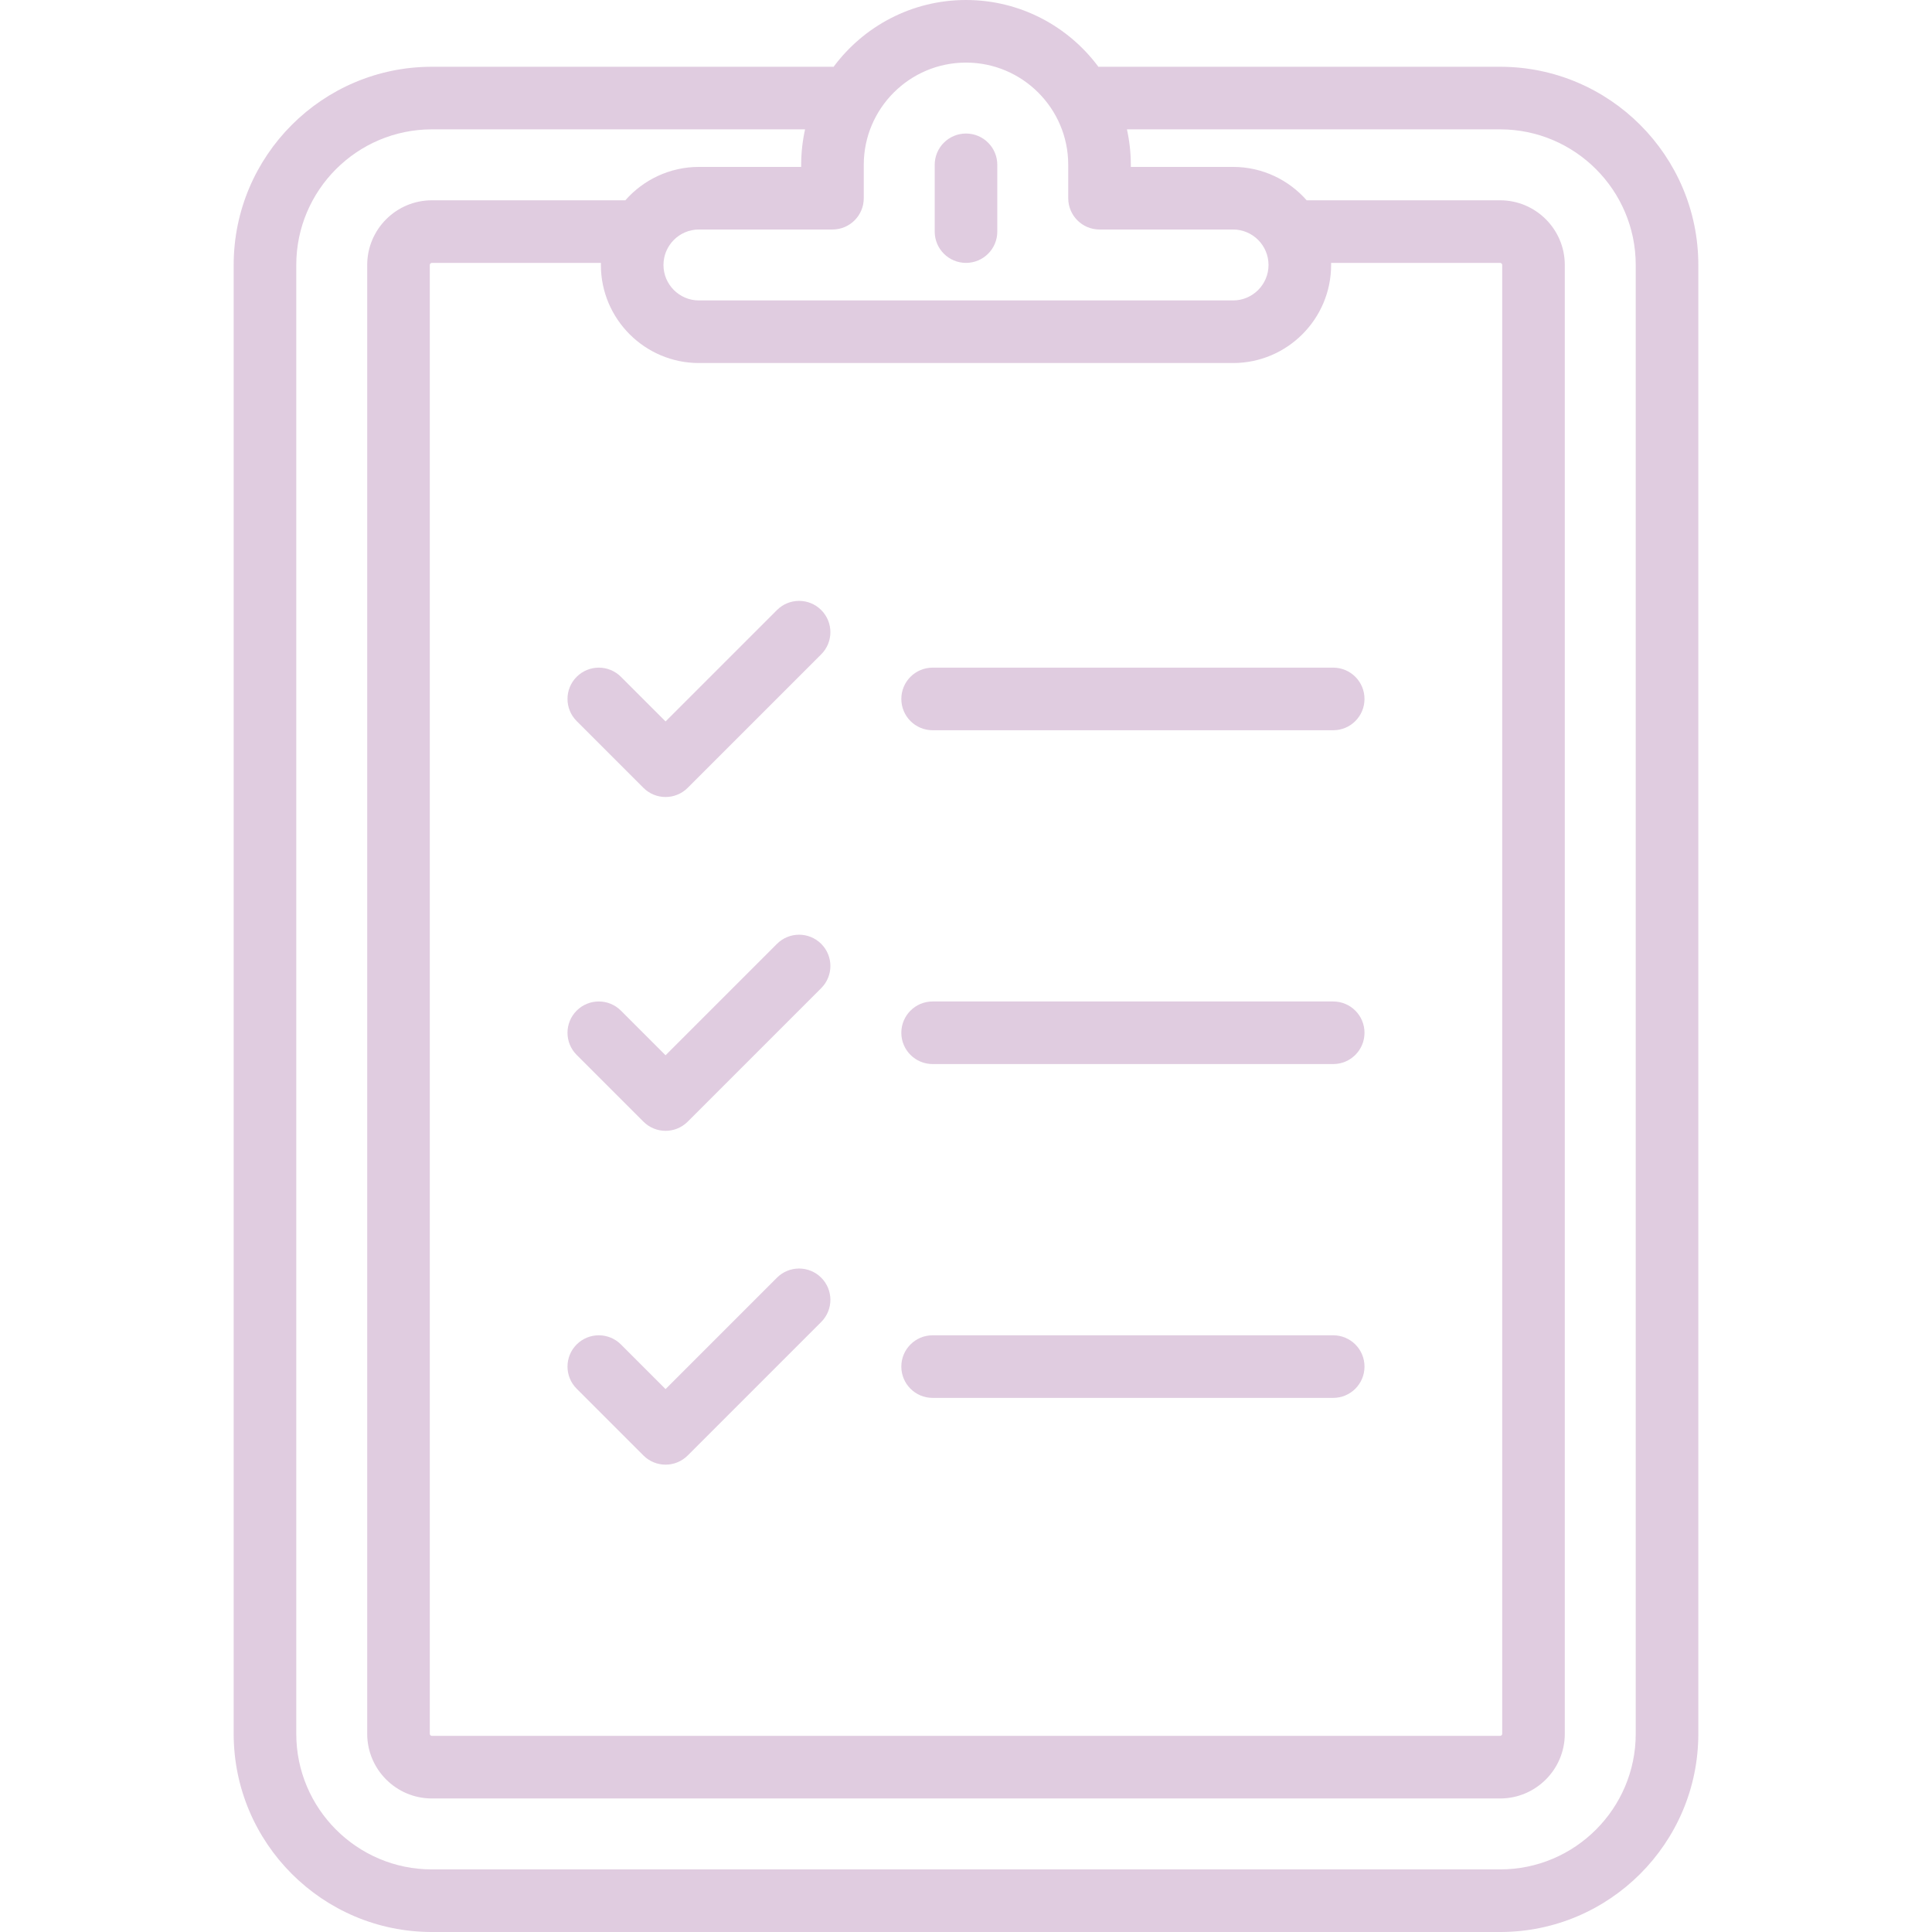 <?xml version='1.0' encoding='iso-8859-1'?>
<!-- Uploaded to: SVG Repo, www.svgrepo.com, Generator: SVG Repo Mixer Tools -->
<svg fill="#e0cce0" height="800px" width="800px" version="1.1" xmlns="http://www.w3.org/2000/svg" viewBox="0 0 463 463" xmlns:xlink="http://www.w3.org/1999/xlink" enable-background="new 0 0 463 463">
  <g>
    <g>
      <path d="m359.5,16h-96c-0.089,0-0.176,0.01-0.264,0.013-7.203-9.708-18.746-16.013-31.736-16.013s-24.533,6.305-31.736,16.013c-0.088-0.003-0.175-0.013-0.264-0.013h-96c-26.191,0-47.5,21.309-47.5,47.5v352c0,26.191 21.309,47.5 47.5,47.5h256c26.191,0 47.5-21.309 47.5-47.5v-352c0-26.191-21.309-47.5-47.5-47.5zm-128-1c13.51,0 24.5,10.991 24.5,24.5v8c0,4.142 3.357,7.5 7.5,7.5h32c4.687,0 8.5,3.813 8.5,8.5s-3.813,8.5-8.5,8.5h-128c-4.687,0-8.5-3.813-8.5-8.5s3.813-8.5 8.5-8.5h32c4.143,0 7.5-3.358 7.5-7.5v-8c0-13.509 10.99-24.5 24.5-24.5zm-64,72h128c12.958,0 23.5-10.542 23.5-23.5 0-0.168-0.009-0.333-0.013-0.5h40.513c0.275,0 0.5,0.224 0.5,0.5v352c0,0.276-0.225,0.5-0.5,0.5h-256c-0.275,0-0.5-0.224-0.5-0.5v-352c0-0.276 0.225-0.5 0.5-0.5h40.513c-0.004,0.167-0.013,0.332-0.013,0.5 0,12.958 10.542,23.5 23.5,23.5zm224.5,328.5c0,17.92-14.579,32.5-32.5,32.5h-256c-17.921,0-32.5-14.58-32.5-32.5v-352c0-17.92 14.579-32.5 32.5-32.5h89.431c-0.604,2.74-0.931,5.582-0.931,8.5v0.5h-24.5c-7.023,0-13.332,3.101-17.641,8h-46.359c-8.547,0-15.5,6.953-15.5,15.5v352c0,8.547 6.953,15.5 15.5,15.5h256c8.547,0 15.5-6.953 15.5-15.5v-352c0-8.547-6.953-15.5-15.5-15.5h-46.359c-4.31-4.899-10.619-8-17.641-8h-24.5v-0.5c0-2.918-0.328-5.76-0.931-8.5h89.431c17.921,0 32.5,14.58 32.5,32.5v352z"/>
      <path d="m231.5,63c4.143,0 7.5-3.358 7.5-7.5v-16c0-4.142-3.357-7.5-7.5-7.5s-7.5,3.358-7.5,7.5v16c0,4.142 3.357,7.5 7.5,7.5z"/>
      <path d="m223.5,175h96c4.143,0 7.5-3.358 7.5-7.5s-3.357-7.5-7.5-7.5h-96c-4.143,0-7.5,3.358-7.5,7.5s3.357,7.5 7.5,7.5z"/>
      <path d="m138.196,162.197c-2.929,2.929-2.929,7.678 0,10.606l16,16c1.465,1.464 3.385,2.197 5.304,2.197s3.839-0.732 5.304-2.197l32-32c2.929-2.929 2.929-7.678 0-10.606-2.93-2.929-7.678-2.929-10.607,0l-26.697,26.697-10.696-10.697c-2.93-2.929-7.678-2.929-10.608,0z"/>
      <path d="m223.5,255h96c4.143,0 7.5-3.358 7.5-7.5s-3.357-7.5-7.5-7.5h-96c-4.143,0-7.5,3.358-7.5,7.5s3.357,7.5 7.5,7.5z"/>
      <path d="m186.196,226.197l-26.696,26.697-10.696-10.697c-2.93-2.929-7.678-2.929-10.607,0s-2.929,7.678 0,10.606l16,16c1.465,1.464 3.385,2.197 5.304,2.197s3.839-0.732 5.304-2.197l32-32c2.929-2.929 2.929-7.678 0-10.606-2.931-2.929-7.679-2.929-10.609,0z"/>
      <path d="m223.5,335h96c4.143,0 7.5-3.358 7.5-7.5s-3.357-7.5-7.5-7.5h-96c-4.143,0-7.5,3.358-7.5,7.5s3.357,7.5 7.5,7.5z"/>
      <path d="m186.196,306.197l-26.696,26.697-10.696-10.697c-2.93-2.929-7.678-2.929-10.607,0s-2.929,7.678 0,10.606l16,16c1.465,1.464 3.385,2.197 5.304,2.197s3.839-0.732 5.304-2.197l32-32c2.929-2.929 2.929-7.678 0-10.606-2.931-2.929-7.679-2.929-10.609,0z"/>
    </g>
  </g>
</svg>